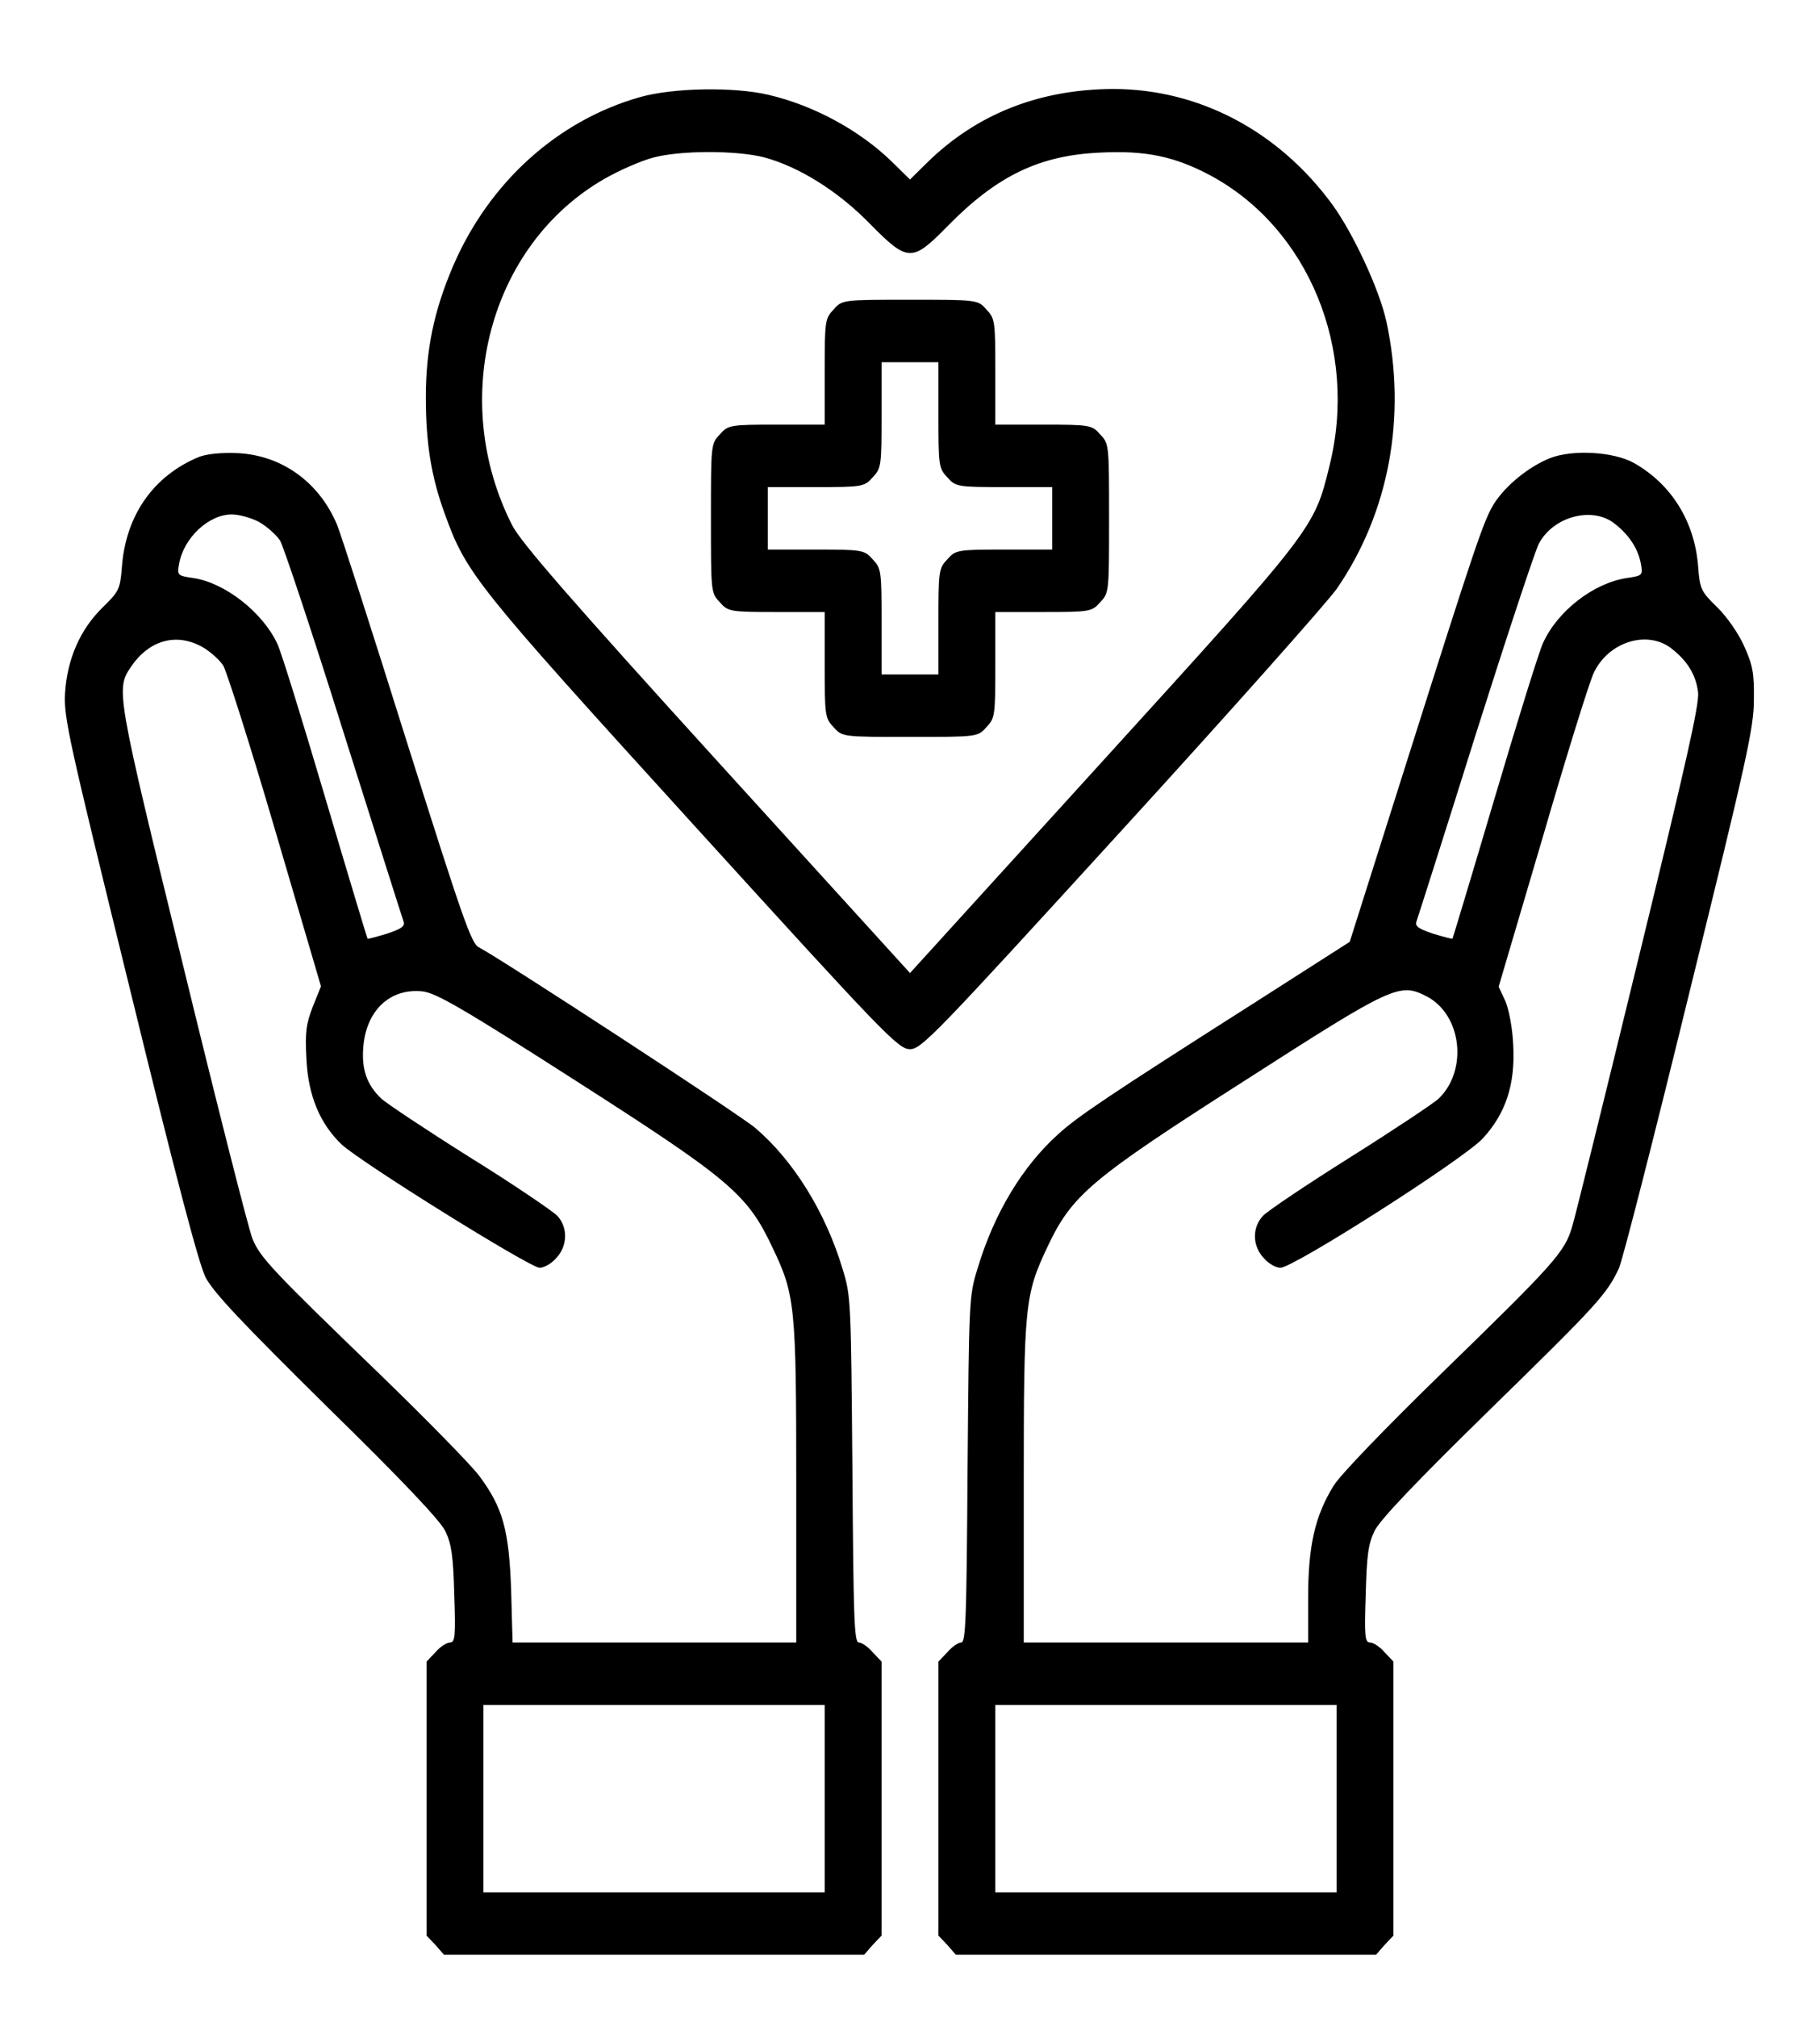<svg width="74" height="82" viewBox="0 0 74 82" fill="none" xmlns="http://www.w3.org/2000/svg">
<path d="M26.015 3.95C22.662 4.902 19.873 7.425 18.413 10.836C17.647 12.629 17.314 14.216 17.314 16.151C17.314 18.008 17.531 19.372 18.081 20.88C18.962 23.323 19.323 23.768 28.154 33.478C35.988 42.094 36.523 42.649 37 42.649C37.462 42.649 37.997 42.094 45.57 33.796C50.007 28.94 53.953 24.497 54.358 23.926C56.482 20.832 57.205 16.929 56.367 13.057C56.078 11.756 55.023 9.487 54.17 8.313C51.973 5.314 48.736 3.617 45.252 3.617C42.261 3.632 39.717 4.632 37.708 6.6L37 7.298L36.291 6.6C34.962 5.298 33.083 4.283 31.247 3.855C29.831 3.521 27.345 3.569 26.015 3.95ZM31.059 6.393C32.476 6.774 34.066 7.758 35.381 9.107C36.913 10.662 37.086 10.662 38.517 9.202C40.541 7.139 42.261 6.314 44.732 6.203C46.582 6.108 47.767 6.362 49.198 7.123C53.202 9.265 55.239 14.216 54.054 18.944C53.433 21.483 53.447 21.467 44.862 30.908L37 39.555L29.137 30.908C23.226 24.402 21.173 22.038 20.827 21.356C18.225 16.247 19.902 9.947 24.584 7.266C25.191 6.917 26.073 6.536 26.55 6.409C27.663 6.108 29.918 6.108 31.059 6.393Z" fill="black"/>
<path d="M33.893 12.582C33.546 12.947 33.531 13.042 33.531 15.12V17.262H31.58C29.687 17.262 29.6 17.278 29.268 17.659C28.906 18.04 28.906 18.072 28.906 21.07C28.906 24.069 28.906 24.101 29.268 24.482C29.6 24.863 29.687 24.879 31.58 24.879H33.531V27.021C33.531 29.099 33.546 29.194 33.893 29.559C34.239 29.956 34.268 29.956 37 29.956C39.732 29.956 39.761 29.956 40.107 29.559C40.454 29.194 40.469 29.099 40.469 27.021V24.879H42.42C44.313 24.879 44.4 24.863 44.732 24.482C45.094 24.101 45.094 24.069 45.094 21.07C45.094 18.072 45.094 18.04 44.732 17.659C44.4 17.278 44.313 17.262 42.42 17.262H40.469V15.12C40.469 13.042 40.454 12.947 40.107 12.582C39.761 12.185 39.732 12.185 37 12.185C34.268 12.185 34.239 12.185 33.893 12.582ZM38.156 16.866C38.156 18.944 38.171 19.04 38.518 19.404C38.85 19.785 38.937 19.801 40.83 19.801H42.781V21.07V22.34H40.83C38.937 22.34 38.85 22.356 38.518 22.737C38.171 23.102 38.156 23.197 38.156 25.275V27.417H37H35.844V25.275C35.844 23.197 35.829 23.102 35.482 22.737C35.15 22.356 35.063 22.34 33.17 22.34H31.219V21.07V19.801H33.17C35.063 19.801 35.15 19.785 35.482 19.404C35.829 19.04 35.844 18.944 35.844 16.866V14.724H37H38.156V16.866Z" fill="black"/>
<path d="M8.079 18.579C6.243 19.341 5.116 20.943 4.957 23.038C4.885 23.958 4.841 24.037 4.177 24.688C3.252 25.592 2.731 26.798 2.645 28.179C2.587 29.163 2.789 30.051 5.275 40.174C7.154 47.87 8.079 51.36 8.354 51.916C8.672 52.535 9.828 53.756 13.282 57.168C16.332 60.151 17.907 61.817 18.109 62.245C18.355 62.769 18.427 63.229 18.471 64.816C18.529 66.545 18.5 66.767 18.297 66.767C18.167 66.767 17.893 66.942 17.705 67.164L17.343 67.545V73.114V78.683L17.705 79.064L18.052 79.461H26.593H35.135L35.482 79.064L35.843 78.683V73.114V67.545L35.482 67.164C35.294 66.942 35.034 66.767 34.918 66.767C34.73 66.767 34.702 65.815 34.658 59.738C34.6 52.915 34.6 52.693 34.268 51.614C33.574 49.282 32.259 47.172 30.712 45.855C30.062 45.299 20.306 38.937 19.468 38.508C19.165 38.365 18.803 37.318 16.563 30.226C15.161 25.751 13.875 21.753 13.701 21.324C12.979 19.61 11.475 18.516 9.683 18.421C9.004 18.389 8.397 18.452 8.079 18.579ZM10.55 21.229C10.854 21.404 11.23 21.737 11.389 21.975C11.533 22.229 12.704 25.735 13.976 29.797C15.262 33.859 16.346 37.286 16.404 37.445C16.476 37.651 16.346 37.746 15.739 37.953C15.32 38.08 14.959 38.175 14.944 38.159C14.93 38.143 14.149 35.557 13.224 32.431C12.299 29.305 11.432 26.481 11.273 26.164C10.681 24.894 9.148 23.688 7.862 23.498C7.212 23.403 7.197 23.387 7.284 22.911C7.472 21.864 8.484 20.912 9.423 20.912C9.727 20.912 10.232 21.054 10.55 21.229ZM8.238 26.306C8.541 26.481 8.917 26.814 9.076 27.052C9.221 27.306 10.189 30.337 11.201 33.796L13.051 40.095L12.718 40.92C12.444 41.634 12.4 41.967 12.458 43.046C12.53 44.538 13.008 45.68 13.889 46.521C14.67 47.251 21.549 51.535 21.939 51.535C22.127 51.535 22.431 51.36 22.619 51.138C23.081 50.646 23.096 49.901 22.662 49.425C22.474 49.234 20.87 48.139 19.078 47.029C17.286 45.902 15.667 44.823 15.493 44.649C14.915 44.093 14.698 43.474 14.771 42.57C14.886 41.079 15.855 40.158 17.184 40.301C17.734 40.365 18.832 40.999 23.414 43.935C29.657 47.933 30.38 48.536 31.392 50.678C32.331 52.63 32.375 53.058 32.375 60.294V66.767H26.608H20.841L20.783 64.657C20.697 62.198 20.451 61.293 19.483 59.992C19.136 59.532 17.329 57.691 15.464 55.883C11.056 51.63 10.565 51.107 10.261 50.345C10.117 49.996 8.845 44.998 7.443 39.238C4.726 28.147 4.711 28.02 5.318 27.116C6.056 26.021 7.168 25.703 8.238 26.306ZM33.531 73.114V76.922H26.593H19.656V73.114V69.306H26.593H33.531V73.114Z" fill="black"/>
<path d="M63.016 18.627C62.148 18.976 61.238 19.722 60.761 20.451C60.327 21.15 60.053 21.943 57.09 31.305L54.879 38.286L51.034 40.745C45.05 44.553 43.851 45.363 43.056 46.077C41.567 47.41 40.411 49.33 39.732 51.614C39.399 52.693 39.399 52.9 39.341 59.738C39.298 65.831 39.269 66.767 39.081 66.767C38.966 66.767 38.706 66.942 38.518 67.164L38.156 67.545V73.114V78.683L38.518 79.064L38.864 79.461H47.406H55.948L56.295 79.064L56.656 78.683V73.114V67.545L56.295 67.164C56.107 66.942 55.832 66.767 55.702 66.767C55.5 66.767 55.471 66.545 55.529 64.816C55.572 63.213 55.63 62.769 55.89 62.229C56.107 61.785 57.567 60.246 60.602 57.279C64.938 53.042 65.328 52.614 65.82 51.567C65.964 51.265 67.25 46.235 68.681 40.38C71.023 30.892 71.312 29.575 71.312 28.448C71.326 27.369 71.268 27.052 70.921 26.275C70.69 25.751 70.213 25.069 69.823 24.688C69.158 24.037 69.115 23.958 69.043 23.006C68.898 21.197 67.959 19.69 66.456 18.833C65.632 18.357 63.926 18.262 63.016 18.627ZM65.617 21.261C66.224 21.721 66.6 22.292 66.716 22.911C66.802 23.387 66.788 23.403 66.138 23.498C64.793 23.704 63.334 24.831 62.741 26.132C62.582 26.465 61.7 29.305 60.775 32.431C59.85 35.557 59.07 38.143 59.056 38.159C59.041 38.175 58.68 38.08 58.261 37.953C57.654 37.746 57.523 37.651 57.596 37.445C57.654 37.286 58.737 33.891 59.995 29.877C61.267 25.862 62.423 22.371 62.568 22.102C63.146 21.007 64.707 20.578 65.617 21.261ZM67.93 26.338C68.594 26.846 68.956 27.417 69.043 28.147C69.1 28.623 68.537 31.098 66.629 38.921C65.27 44.506 64.056 49.425 63.926 49.853C63.623 50.9 63.218 51.345 58.636 55.803C56.338 58.041 54.503 59.944 54.228 60.389C53.462 61.626 53.188 62.848 53.188 64.959V66.767H47.406H41.625V60.294C41.625 53.058 41.668 52.63 42.593 50.678C43.591 48.568 44.342 47.933 50.6 43.935C56.656 40.047 56.902 39.936 58.015 40.507C59.431 41.253 59.691 43.49 58.506 44.649C58.333 44.823 56.714 45.902 54.922 47.029C53.13 48.155 51.525 49.234 51.352 49.425C50.904 49.901 50.918 50.646 51.381 51.138C51.569 51.361 51.872 51.535 52.06 51.535C52.595 51.535 59.504 47.124 60.284 46.283C61.223 45.267 61.614 44.078 61.527 42.491C61.498 41.793 61.353 41.047 61.209 40.698L60.934 40.111L62.727 34.034C63.695 30.702 64.634 27.687 64.808 27.338C65.4 26.1 66.947 25.608 67.93 26.338ZM54.344 73.114V76.922H47.406H40.469V73.114V69.306H47.406H54.344V73.114Z" fill="black"/>
</svg>
